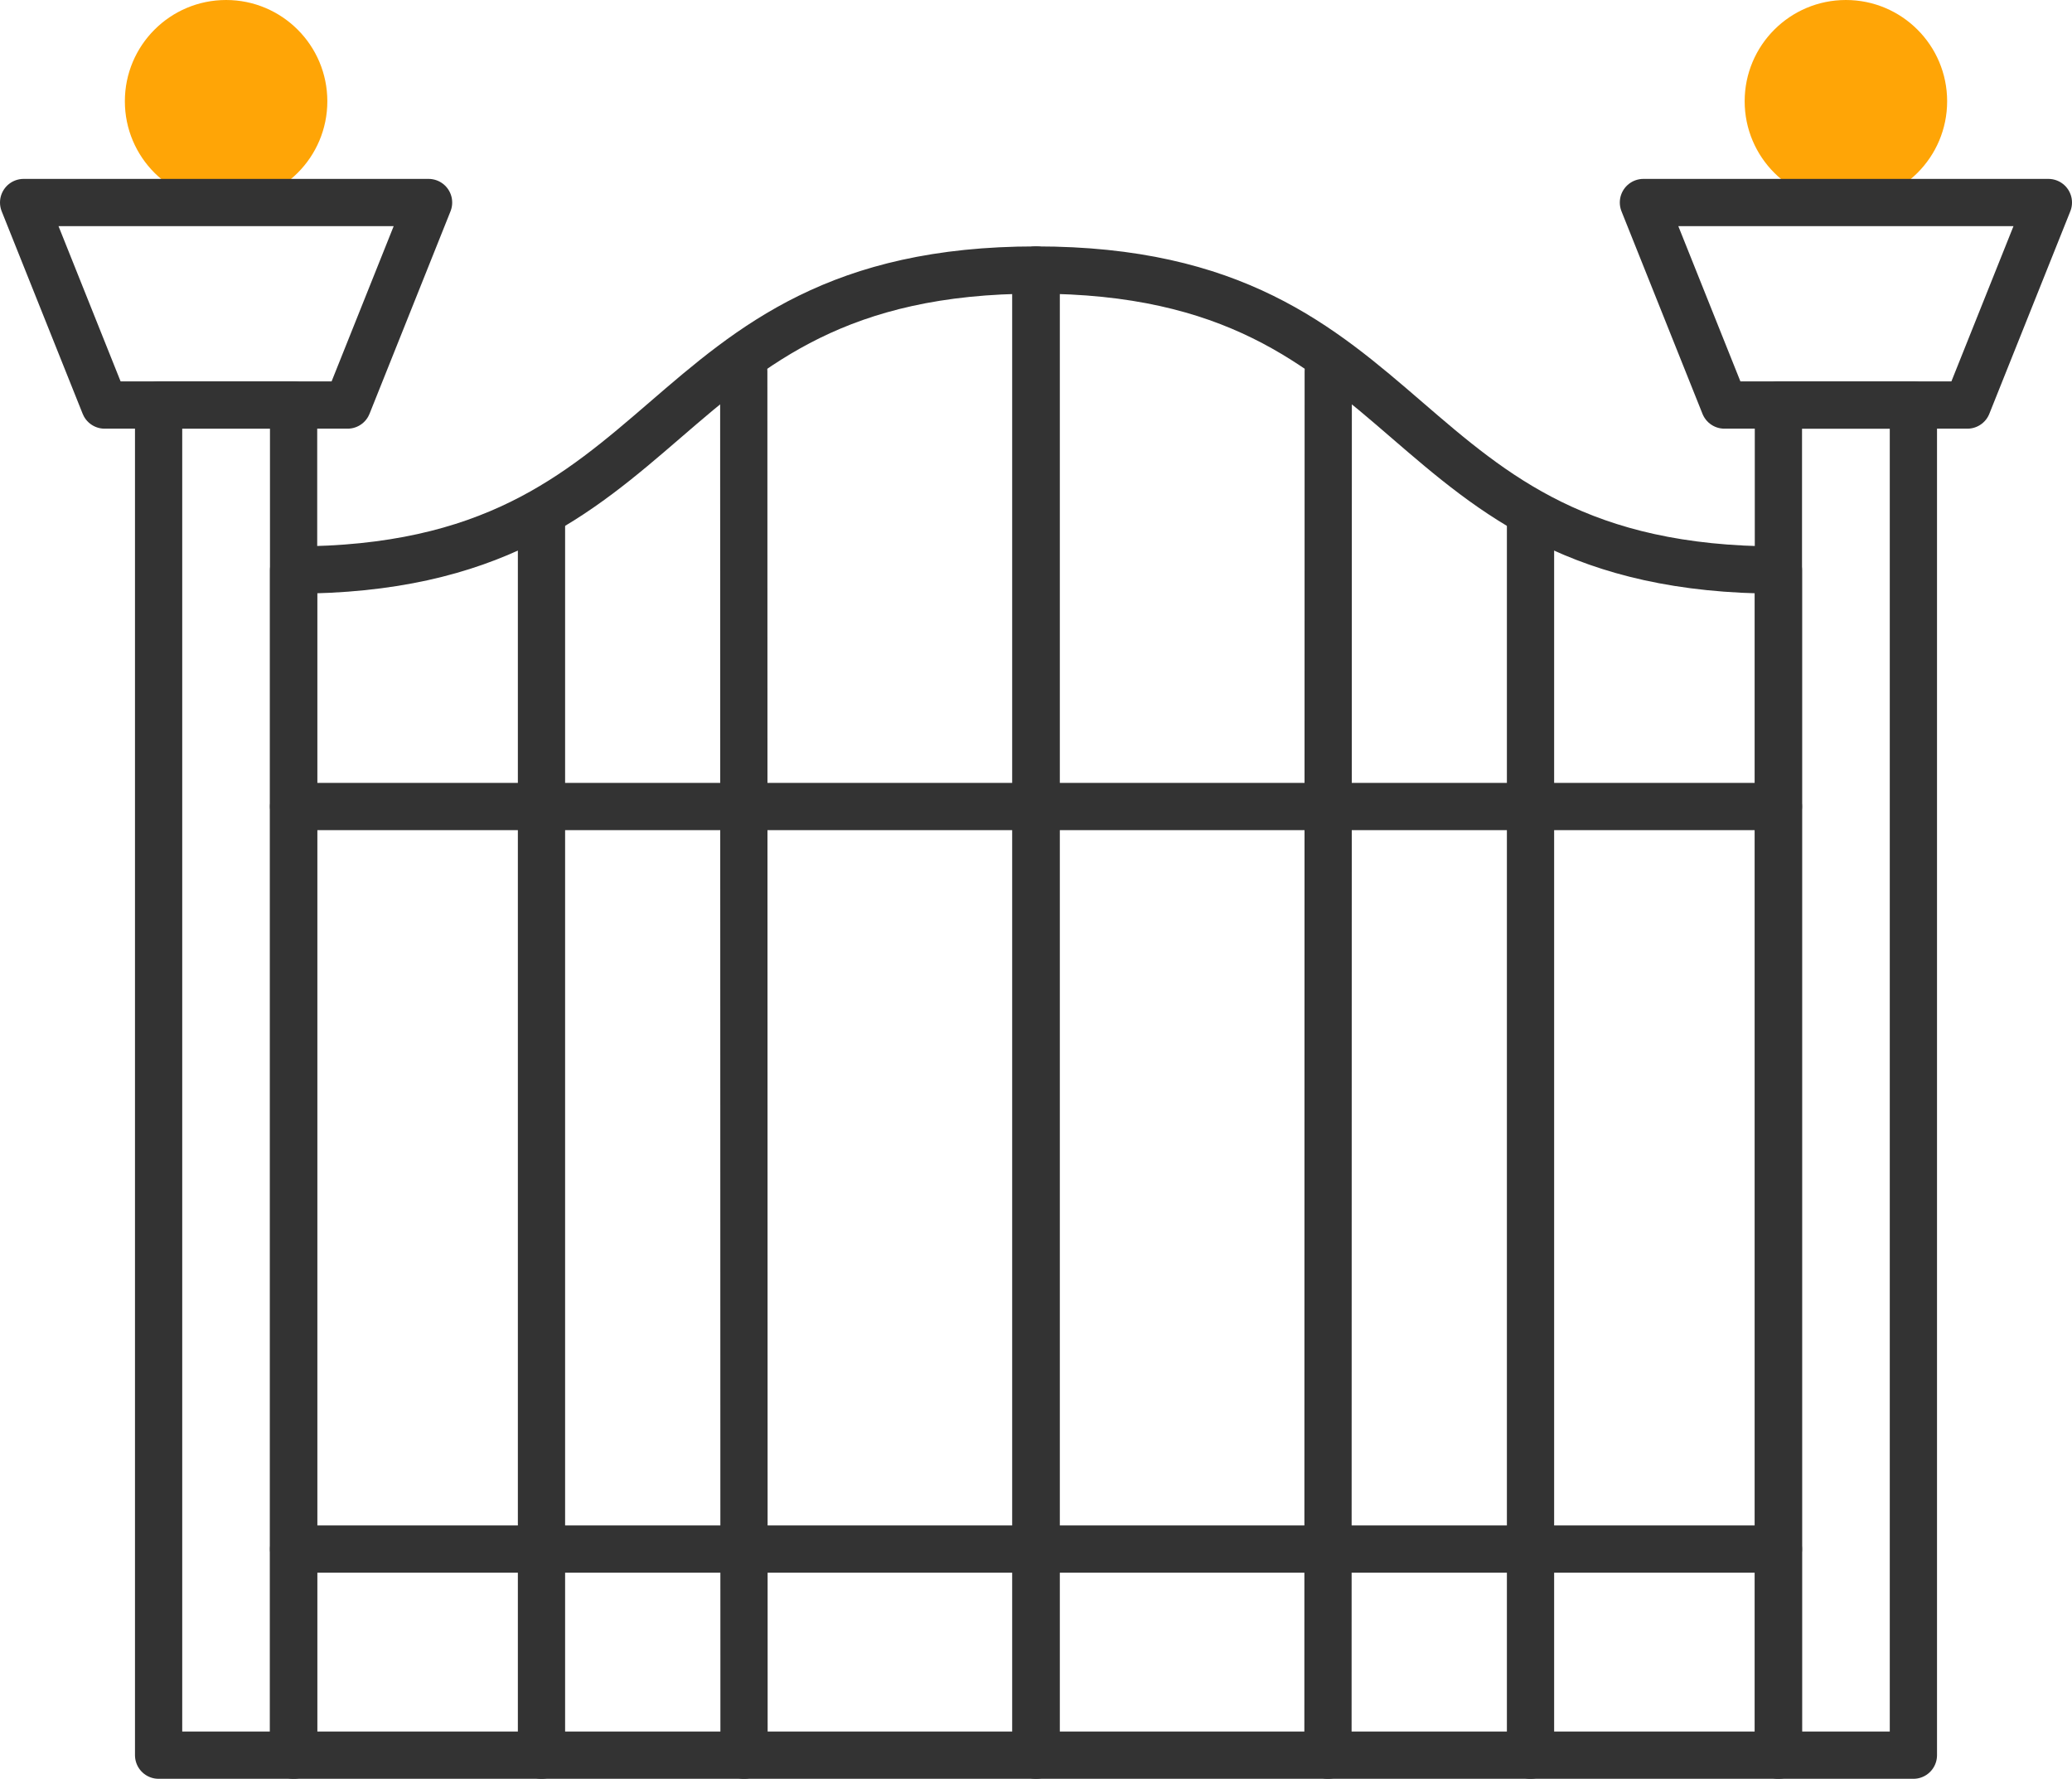 <svg xmlns="http://www.w3.org/2000/svg" width="30.7" height="26.35" viewBox="0 0 30.7 26.35"><g transform="translate(-0.65 -3)"><g transform="translate(1 3)"><circle cx="1.5" cy="1.5" r="1.5" transform="translate(1.5)" fill="#ffa506"/><rect width="2" height="20" transform="translate(2 6)" fill="none" stroke="#333" stroke-linecap="round" stroke-linejoin="round" stroke-width="0.7"/><path d="M4,8.444C9.851,8.444,9.16,4,15,4V26H4Z" fill="none" stroke="#333" stroke-linecap="round" stroke-linejoin="round" stroke-width="0.7" fill-rule="evenodd"/><line y2="18.24" transform="translate(7.673 7.76)" fill="none" stroke="#333" stroke-linecap="round" stroke-linejoin="round" stroke-width="0.7"/><line x2="11" transform="translate(4 22.947)" fill="none" stroke="#333" stroke-linecap="round" stroke-linejoin="round" stroke-width="0.7"/><line x2="11" transform="translate(4 11.947)" fill="none" stroke="#333" stroke-linecap="round" stroke-linejoin="round" stroke-width="0.7"/><line x2="0.004" y2="20.5" transform="translate(10.67 5.5)" fill="none" stroke="#333" stroke-linecap="round" stroke-linejoin="round" stroke-width="0.7"/><path d="M0,3H6L4.8,6H1.2Z" fill="none" stroke="#333" stroke-linecap="round" stroke-linejoin="round" stroke-width="0.7" fill-rule="evenodd"/></g><g transform="translate(31 3) rotate(180)"><circle cx="1.5" cy="1.5" r="1.5" transform="translate(1.5 -3)" fill="#ffa506"/><rect width="2" height="20" transform="translate(2 -26)" fill="none" stroke="#333" stroke-linecap="round" stroke-linejoin="round" stroke-width="0.7"/><path d="M4-8.444C9.851-8.444,9.16-4,15-4V-26H4Z" fill="none" stroke="#333" stroke-linecap="round" stroke-linejoin="round" stroke-width="0.7" fill-rule="evenodd"/><line y1="18.24" transform="translate(7.673 -26)" fill="none" stroke="#333" stroke-linecap="round" stroke-linejoin="round" stroke-width="0.7"/><line x2="11" transform="translate(4 -22.947)" fill="none" stroke="#333" stroke-linecap="round" stroke-linejoin="round" stroke-width="0.7"/><line x2="11" transform="translate(4 -11.947)" fill="none" stroke="#333" stroke-linecap="round" stroke-linejoin="round" stroke-width="0.7"/><line y1="20.5" x2="0.004" transform="translate(10.67 -26)" fill="none" stroke="#333" stroke-linecap="round" stroke-linejoin="round" stroke-width="0.7"/><path d="M0-3H6L4.8-6H1.2Z" fill="none" stroke="#333" stroke-linecap="round" stroke-linejoin="round" stroke-width="0.7" fill-rule="evenodd"/></g></g></svg>